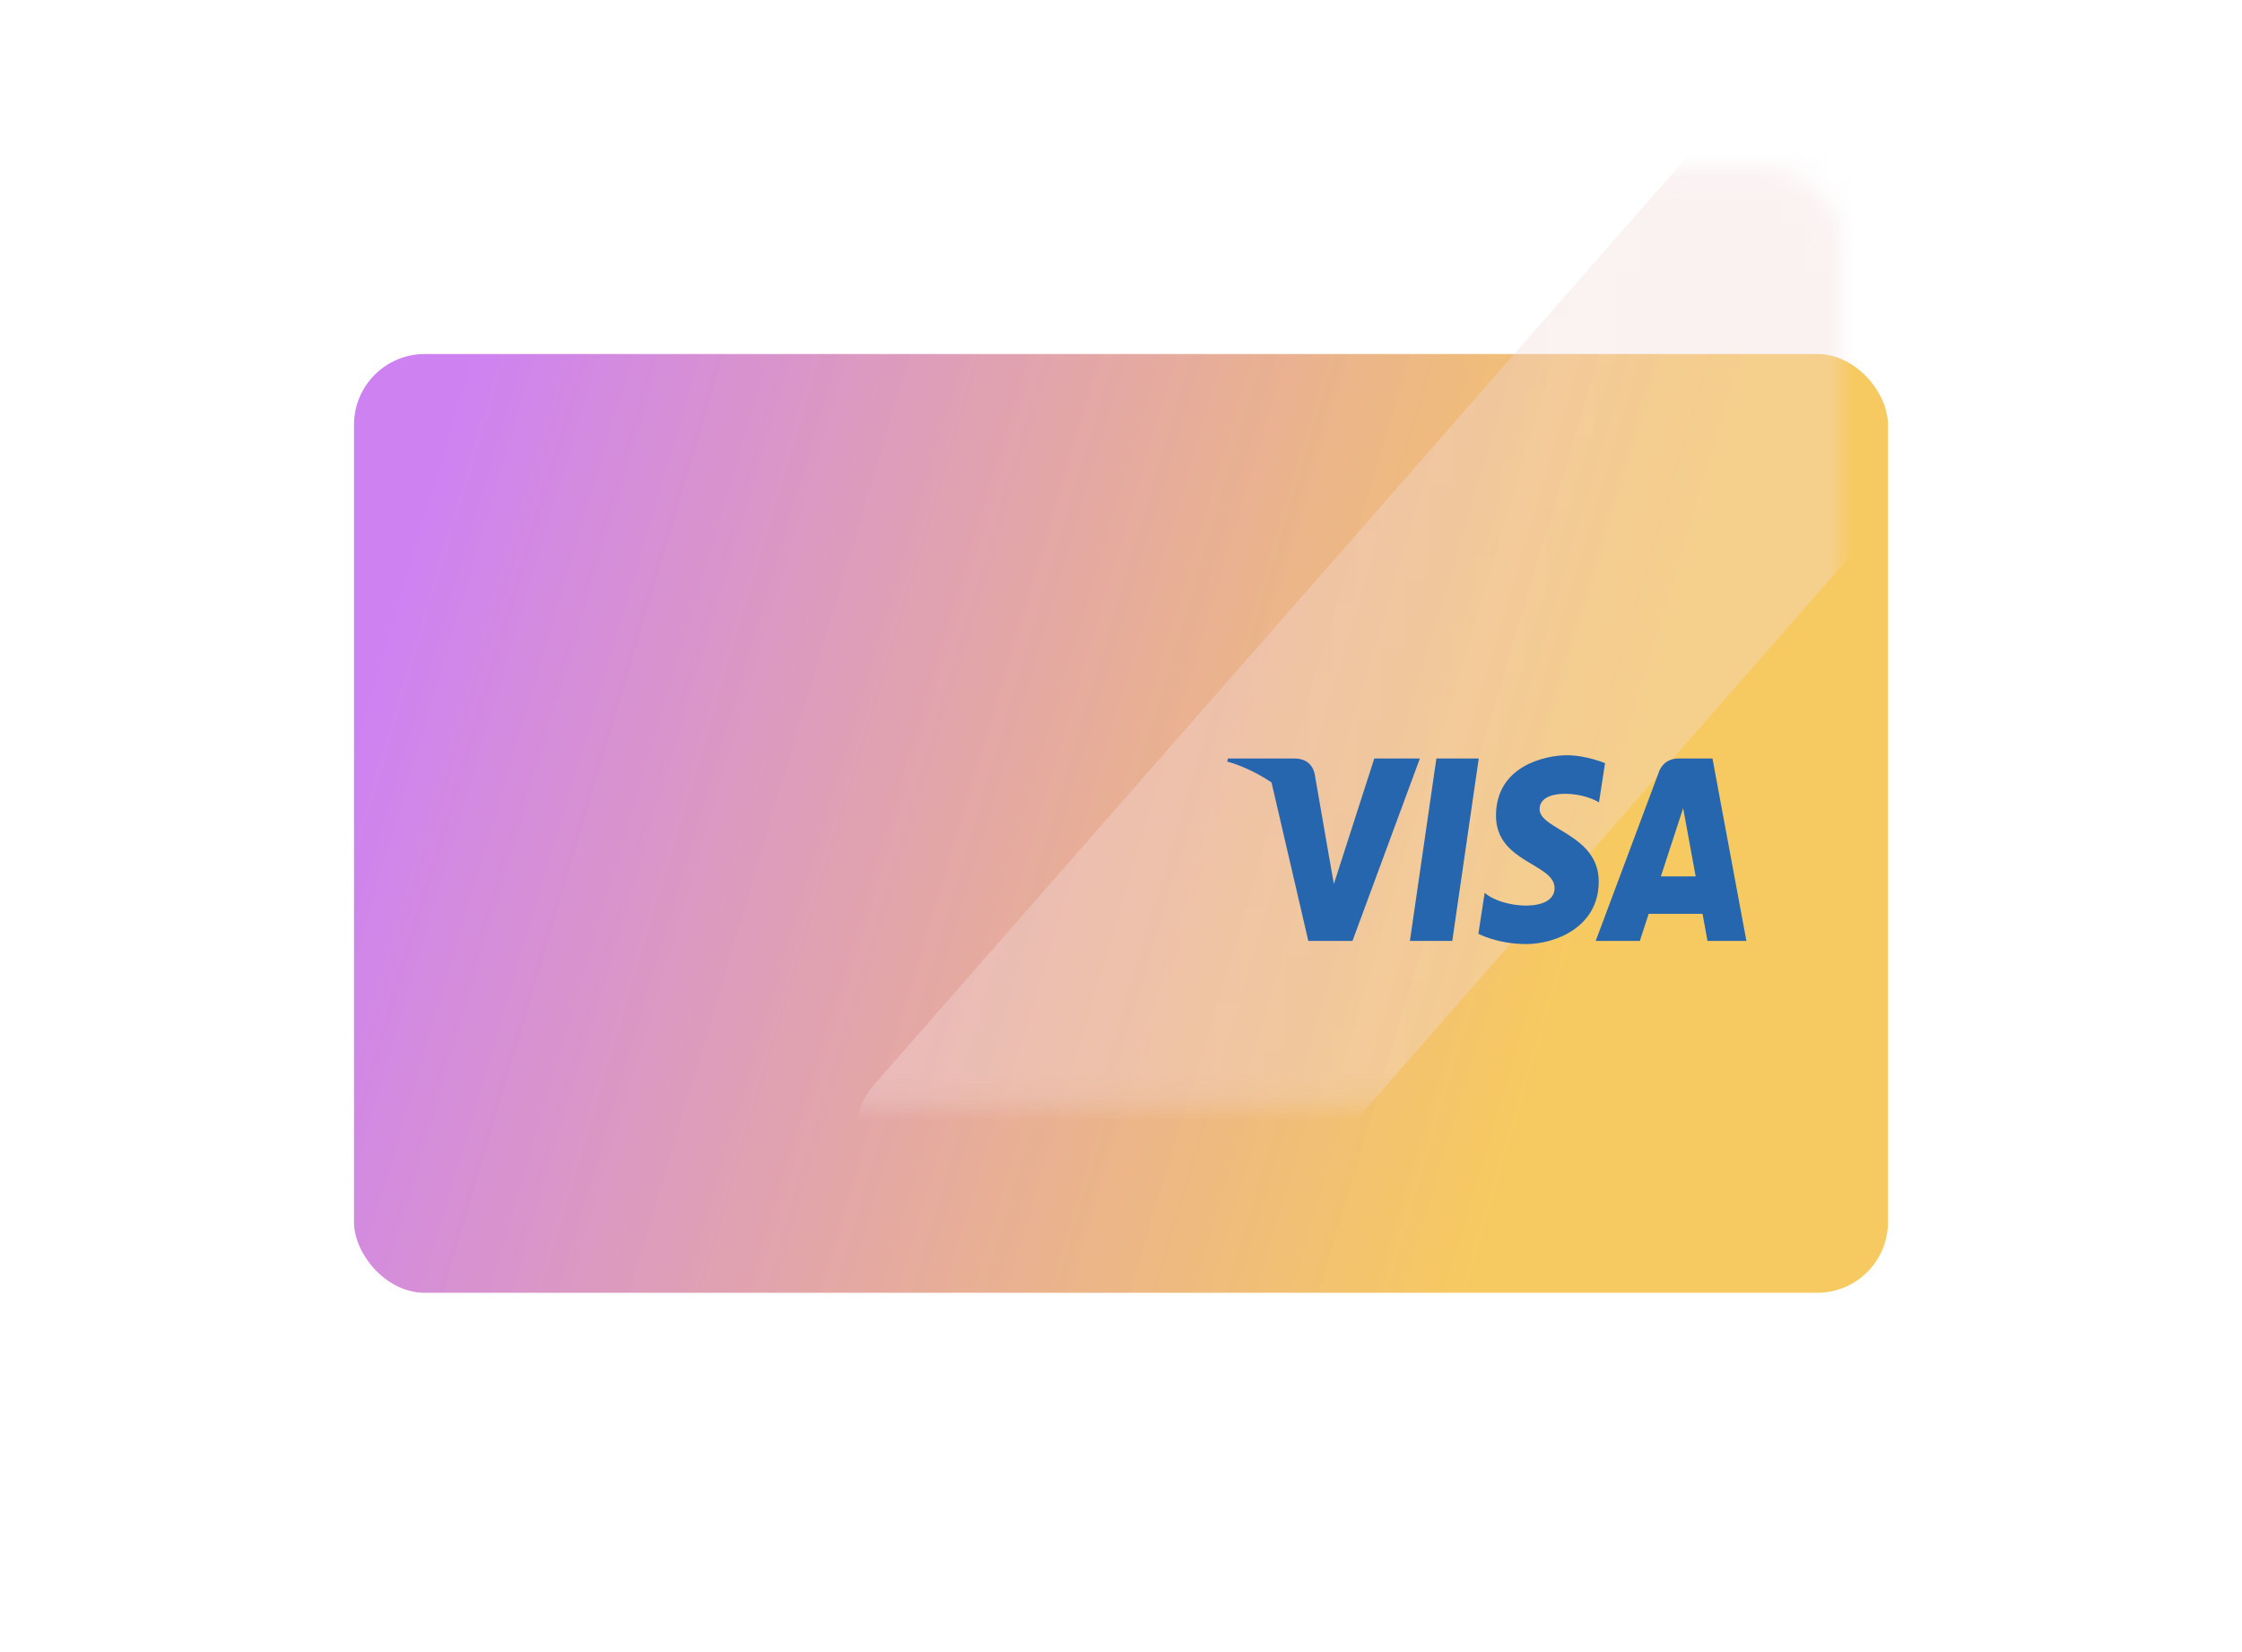 <svg width="95" height="70" viewBox="0 0 95 70" fill="none" xmlns="http://www.w3.org/2000/svg">
    <g filter="url(#filter0_d)">
        <rect x="13" y="7" width="65" height="39.776" rx="3" fill="url(#paint0_linear)"/>
    </g>
    <mask id="mask0" style="mask-type:alpha" maskUnits="userSpaceOnUse" x="13" y="7" width="65" height="40">
        <rect x="13" y="7.157" width="65" height="39.619" rx="3" fill="url(#paint1_linear)"/>
    </mask>
    <g mask="url(#mask0)">
        <rect width="16.793" height="64.194" rx="3" transform="matrix(0.581 0.814 -0.659 0.752 77.312 0)" fill="#F3DADA" fill-opacity="0.58"/>
    </g>
    <path d="M61.537 39.867H59.742L60.864 32.138H62.659L61.537 39.867ZM58.232 32.138L56.52 37.454L56.318 36.309L56.318 36.31L55.714 32.834C55.714 32.834 55.641 32.138 54.862 32.138H52.033L52 32.269C52 32.269 52.865 32.471 53.878 33.152L55.437 39.867H57.308L60.164 32.138H58.232ZM72.352 39.867H74L72.563 32.138H71.12C70.453 32.138 70.291 32.714 70.291 32.714L67.614 39.867H69.485L69.859 38.719H72.141L72.352 39.867ZM70.376 37.133L71.32 34.241L71.85 37.133H70.376ZM67.754 33.997L68.01 32.337C68.01 32.337 67.22 32 66.396 32C65.505 32 63.389 32.436 63.389 34.559C63.389 36.555 65.872 36.58 65.872 37.629C65.872 38.678 63.645 38.49 62.91 37.828L62.643 39.564C62.643 39.564 63.445 40 64.67 40C65.895 40 67.743 39.289 67.743 37.354C67.743 35.344 65.237 35.157 65.237 34.284C65.238 33.41 66.986 33.522 67.754 33.997Z" fill="#2566AF"/>
    <defs>
        <filter id="filter0_d" x="0" y="0" width="95" height="69.776" filterUnits="userSpaceOnUse" color-interpolation-filters="sRGB">
            <feFlood flood-opacity="0" result="BackgroundImageFix"/>
            <feColorMatrix in="SourceAlpha" type="matrix" values="0 0 0 0 0 0 0 0 0 0 0 0 0 0 0 0 0 0 127 0" result="hardAlpha"/>
            <feOffset dx="2" dy="8"/>
            <feGaussianBlur stdDeviation="7.5"/>
            <feColorMatrix type="matrix" values="0 0 0 0 0.642 0 0 0 0 0.557 0 0 0 0 0.557 0 0 0 0.25 0"/>
            <feBlend mode="normal" in2="BackgroundImageFix" result="effect1_dropShadow"/>
            <feBlend mode="normal" in="SourceGraphic" in2="effect1_dropShadow" result="shape"/>
        </filter>
        <linearGradient id="paint0_linear" x1="16.498" y1="12.234" x2="66.114" y2="27.066" gradientUnits="userSpaceOnUse">
            <stop stop-color="#B94CEC" stop-opacity="0.7"/>
            <stop offset="1" stop-color="#F2A900" stop-opacity="0.62"/>
        </linearGradient>
        <linearGradient id="paint1_linear" x1="16.498" y1="12.37" x2="66.082" y2="27.252" gradientUnits="userSpaceOnUse">
            <stop stop-color="#B94CEC" stop-opacity="0.7"/>
            <stop offset="1" stop-color="#F2A900" stop-opacity="0.62"/>
        </linearGradient>
    </defs>
</svg>
